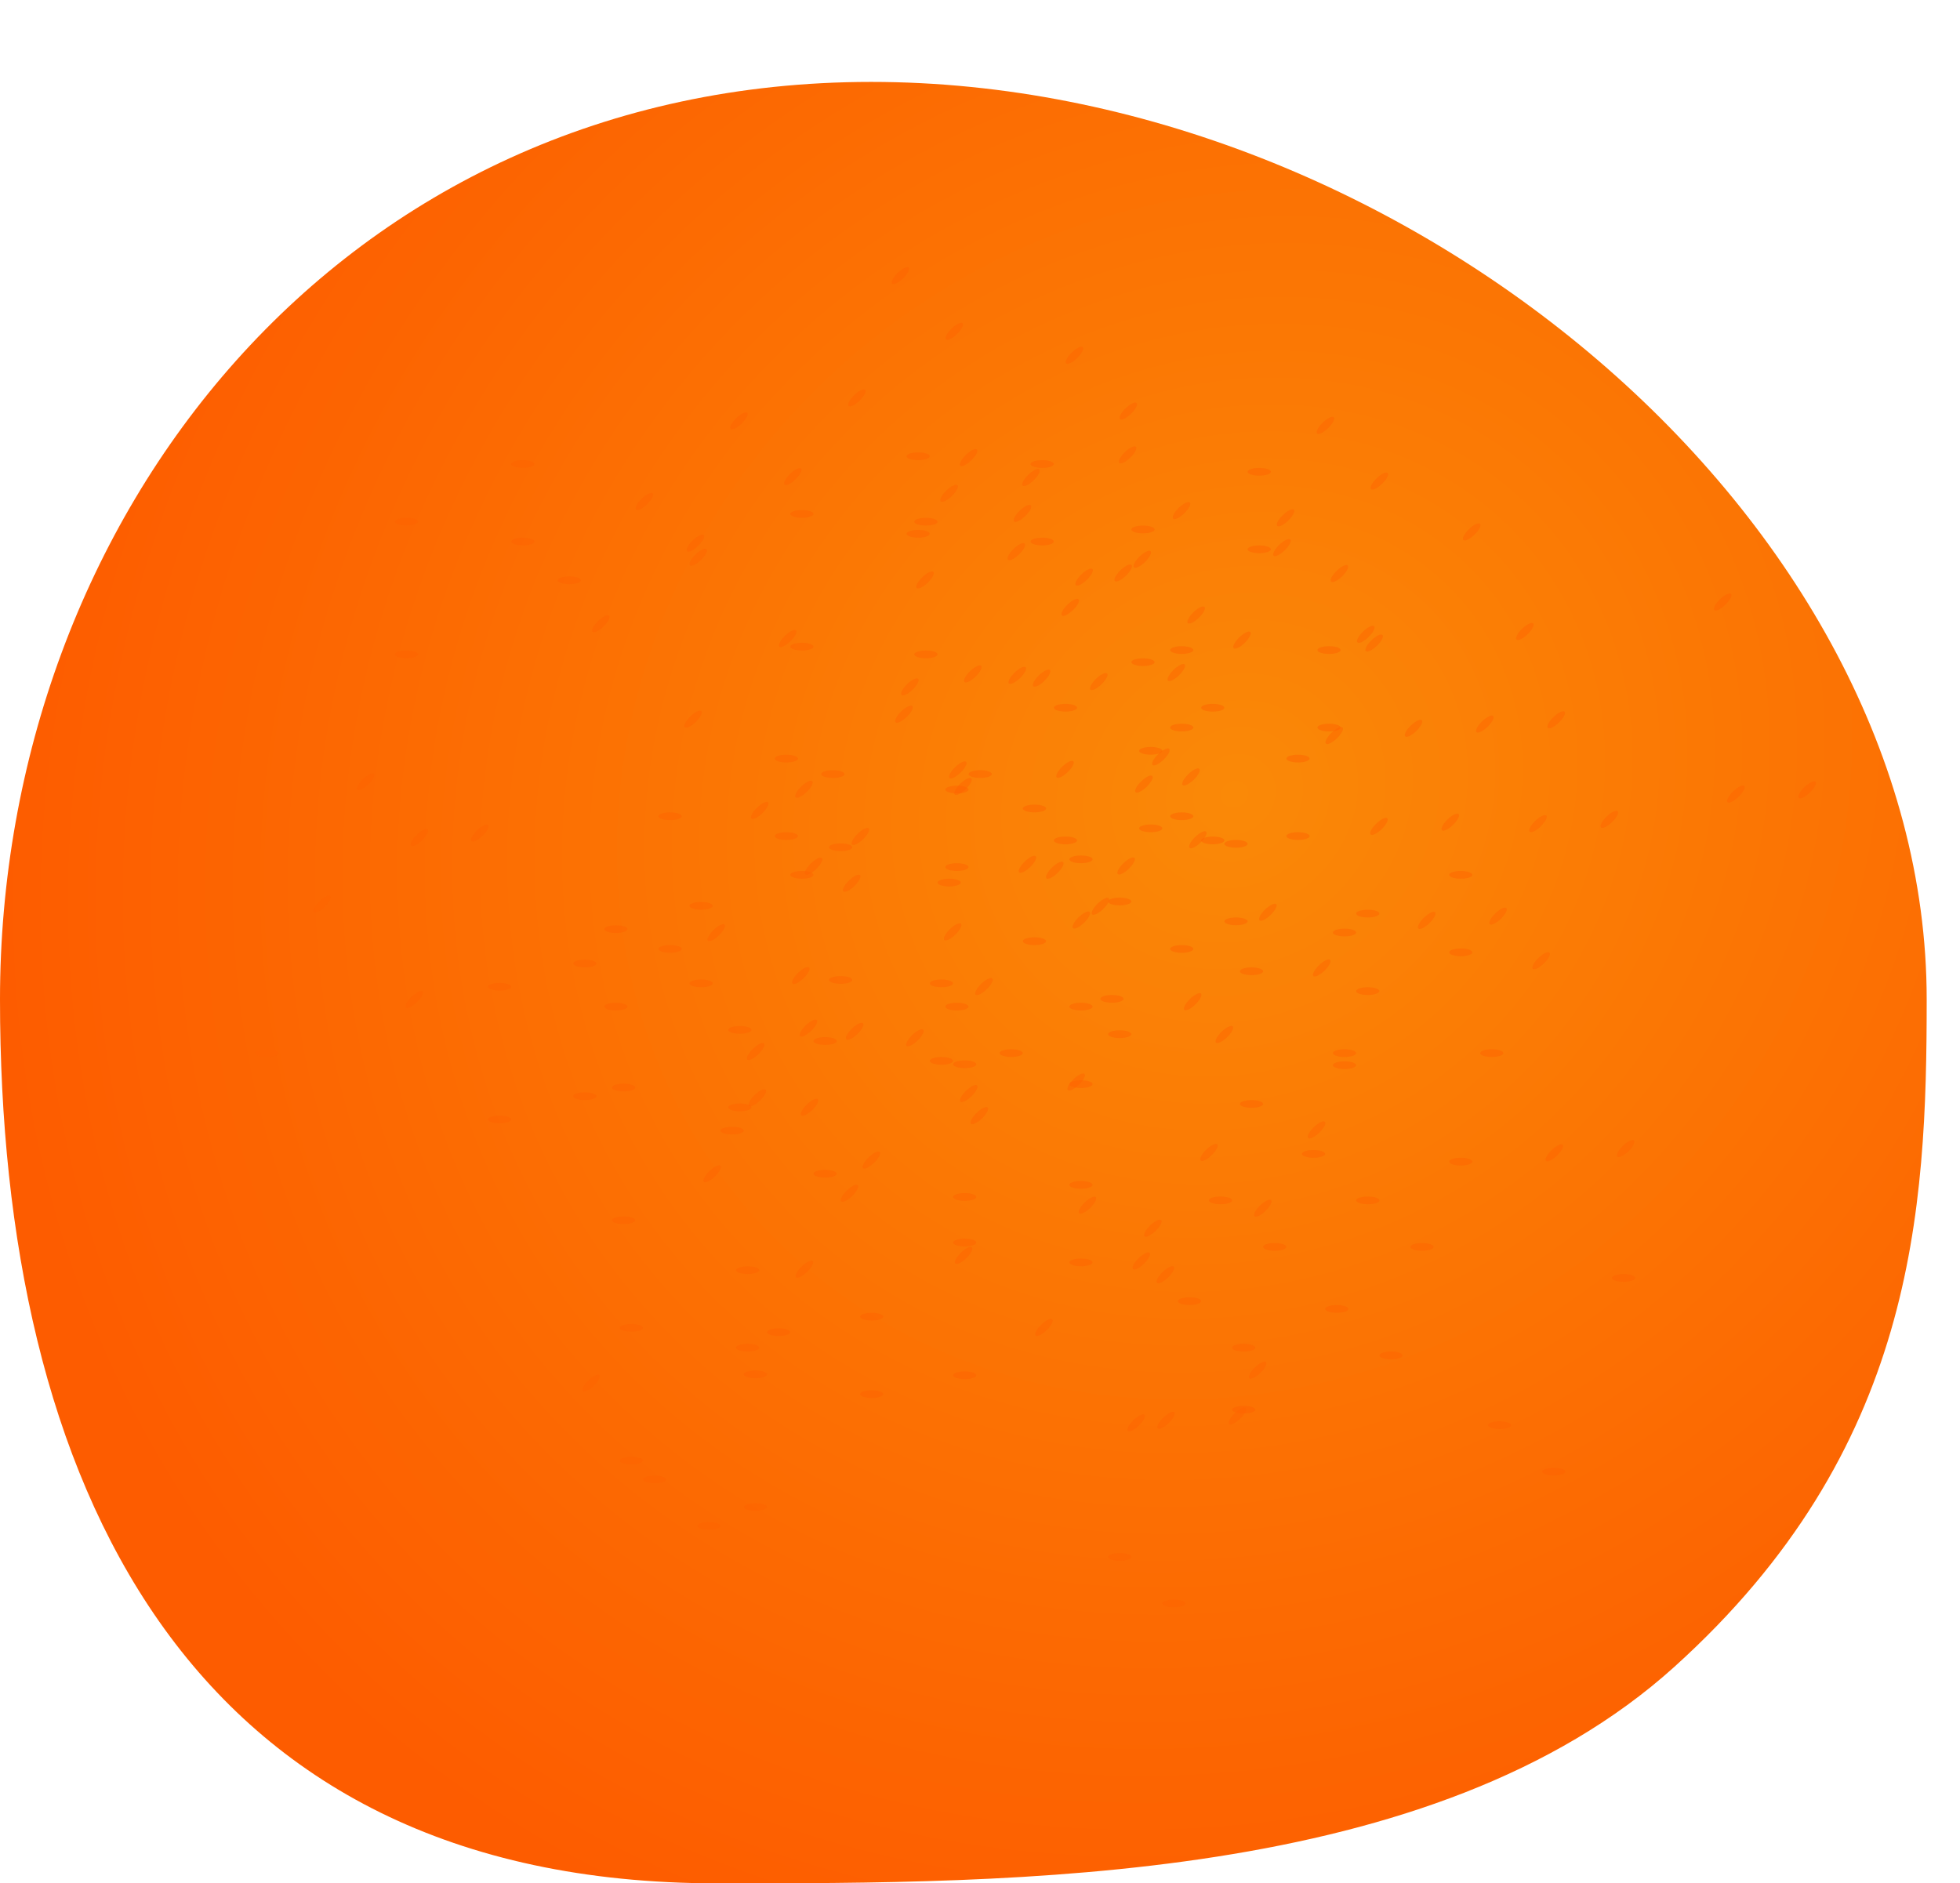 <svg id="Component_8_1" data-name="Component 8 – 1" xmlns="http://www.w3.org/2000/svg" xmlns:xlink="http://www.w3.org/1999/xlink" width="217.353" height="208.869" viewBox="0 0 217.353 208.869">
  <defs>
    <radialGradient id="radial-gradient" cx="0.64" cy="0.397" r="0.704" gradientTransform="matrix(-0.786, 0.542, 0.474, 0.786, 0.955, -0.262)" gradientUnits="objectBoundingBox">
      <stop offset="0" stop-color="#fa8907"/>
      <stop offset="1" stop-color="#fd5c00"/>
    </radialGradient>
  </defs>
  <path id="Path_377" data-name="Path 377" d="M96.609-6.428C37.609-6.428,0,42.1,0,95.334s20.537,98.023,79.537,98.023c32.981,0,79.414.106,106.122-23.993s28-50.552,28-74.031C213.659,42.1,155.609-6.428,96.609-6.428Z" transform="translate(0 15.512)" fill="url(#radial-gradient)"/>
  <g id="Group_18" data-name="Group 18" transform="translate(28.321 50.173)" opacity="0.6">
    <ellipse id="Ellipse_7" data-name="Ellipse 7" cx="1.289" cy="0.43" rx="1.289" ry="0.43" transform="translate(101.438 21.491)" fill="rgba(253,99,1,0.8)"/>
    <ellipse id="Ellipse_98" data-name="Ellipse 98" cx="1.289" cy="0.43" rx="1.289" ry="0.43" transform="translate(105.736 82.525)" fill="rgba(253,99,1,0.8)"/>
    <ellipse id="Ellipse_106" data-name="Ellipse 106" cx="1.289" cy="0.43" rx="1.289" ry="0.43" transform="translate(119.49 66.192)" fill="rgba(253,99,1,0.8)"/>
    <ellipse id="Ellipse_114" data-name="Ellipse 114" cx="1.289" cy="0.43" rx="1.289" ry="0.43" transform="translate(111.753 87.683)" fill="rgba(253,99,1,0.8)"/>
    <ellipse id="Ellipse_122" data-name="Ellipse 122" cx="1.289" cy="0.43" rx="1.289" ry="0.43" transform="translate(62.754 35.245)" fill="rgba(253,99,1,0.8)"/>
    <ellipse id="Ellipse_14" data-name="Ellipse 14" cx="1.289" cy="0.43" rx="1.289" ry="0.43" transform="translate(97.999 32.666)" fill="rgba(253,99,1,0.8)"/>
    <ellipse id="Ellipse_97" data-name="Ellipse 97" cx="1.289" cy="0.43" rx="1.289" ry="0.43" transform="translate(102.297 93.701)" fill="rgba(253,99,1,0.8)"/>
    <ellipse id="Ellipse_105" data-name="Ellipse 105" cx="1.289" cy="0.43" rx="1.289" ry="0.43" transform="translate(116.051 77.368)" fill="rgba(253,99,1,0.8)"/>
    <ellipse id="Ellipse_113" data-name="Ellipse 113" cx="1.289" cy="0.43" rx="1.289" ry="0.43" transform="translate(108.315 98.859)" fill="rgba(253,99,1,0.8)"/>
    <ellipse id="Ellipse_121" data-name="Ellipse 121" cx="1.289" cy="0.43" rx="1.289" ry="0.43" transform="translate(59.315 46.421)" fill="rgba(253,99,1,0.8)"/>
    <ellipse id="Ellipse_18" data-name="Ellipse 18" cx="1.289" cy="0.43" rx="1.289" ry="0.43" transform="translate(132.385 46.421)" fill="rgba(253,99,1,0.8)"/>
    <ellipse id="Ellipse_96" data-name="Ellipse 96" cx="1.289" cy="0.43" rx="1.289" ry="0.43" transform="translate(136.683 107.455)" fill="rgba(253,99,1,0.8)"/>
    <ellipse id="Ellipse_104" data-name="Ellipse 104" cx="1.289" cy="0.43" rx="1.289" ry="0.43" transform="translate(150.437 91.122)" fill="rgba(253,99,1,0.8)"/>
    <ellipse id="Ellipse_112" data-name="Ellipse 112" cx="1.289" cy="0.43" rx="1.289" ry="0.43" transform="translate(142.7 112.613)" fill="rgba(253,99,1,0.8)"/>
    <ellipse id="Ellipse_120" data-name="Ellipse 120" cx="1.289" cy="0.43" rx="1.289" ry="0.43" transform="translate(93.701 60.175)" fill="rgba(253,99,1,0.8)"/>
    <ellipse id="Ellipse_22" data-name="Ellipse 22" cx="1.289" cy="0.43" rx="1.289" ry="0.43" transform="translate(72.21)" fill="rgba(253,99,1,0.8)"/>
    <ellipse id="Ellipse_95" data-name="Ellipse 95" cx="1.289" cy="0.43" rx="1.289" ry="0.43" transform="translate(76.508 61.034)" fill="rgba(253,99,1,0.8)"/>
    <ellipse id="Ellipse_103" data-name="Ellipse 103" cx="1.289" cy="0.43" rx="1.289" ry="0.43" transform="translate(90.262 44.701)" fill="rgba(253,99,1,0.8)"/>
    <ellipse id="Ellipse_111" data-name="Ellipse 111" cx="1.289" cy="0.43" rx="1.289" ry="0.43" transform="translate(82.525 66.192)" fill="rgba(253,99,1,0.8)"/>
    <ellipse id="Ellipse_119" data-name="Ellipse 119" cx="1.289" cy="0.43" rx="1.289" ry="0.43" transform="translate(33.526 13.754)" fill="rgba(253,99,1,0.8)"/>
    <ellipse id="Ellipse_26" data-name="Ellipse 26" cx="1.289" cy="0.43" rx="1.289" ry="0.43" transform="translate(38.684 52.438)" fill="rgba(253,99,1,0.8)"/>
    <ellipse id="Ellipse_94" data-name="Ellipse 94" cx="1.289" cy="0.43" rx="1.289" ry="0.43" transform="translate(42.982 113.472)" fill="rgba(253,99,1,0.8)"/>
    <ellipse id="Ellipse_102" data-name="Ellipse 102" cx="1.289" cy="0.43" rx="1.289" ry="0.43" transform="translate(56.736 97.139)" fill="rgba(253,99,1,0.8)"/>
    <ellipse id="Ellipse_110" data-name="Ellipse 110" cx="1.289" cy="0.43" rx="1.289" ry="0.43" transform="translate(48.999 118.63)" fill="rgba(253,99,1,0.8)"/>
    <ellipse id="Ellipse_118" data-name="Ellipse 118" cx="1.289" cy="0.43" rx="1.289" ry="0.43" transform="translate(0 66.192)" fill="rgba(253,99,1,0.8)"/>
    <ellipse id="Ellipse_30" data-name="Ellipse 30" cx="1.289" cy="0.43" rx="1.289" ry="0.43" transform="translate(90.262 61.034)" fill="rgba(253,99,1,0.8)"/>
    <ellipse id="Ellipse_93" data-name="Ellipse 93" cx="1.289" cy="0.43" rx="1.289" ry="0.43" transform="translate(94.56 122.069)" fill="rgba(253,99,1,0.8)"/>
    <ellipse id="Ellipse_101" data-name="Ellipse 101" cx="1.289" cy="0.43" rx="1.289" ry="0.43" transform="translate(108.315 105.736)" fill="rgba(253,99,1,0.8)"/>
    <ellipse id="Ellipse_109" data-name="Ellipse 109" cx="1.289" cy="0.43" rx="1.289" ry="0.43" transform="translate(100.578 127.227)" fill="rgba(253,99,1,0.8)"/>
    <ellipse id="Ellipse_117" data-name="Ellipse 117" cx="1.289" cy="0.43" rx="1.289" ry="0.43" transform="translate(51.578 74.789)" fill="rgba(253,99,1,0.8)"/>
    <ellipse id="Ellipse_34" data-name="Ellipse 34" cx="1.289" cy="0.43" rx="1.289" ry="0.43" transform="translate(117.771 21.491)" fill="rgba(253,99,1,0.8)"/>
    <ellipse id="Ellipse_92" data-name="Ellipse 92" cx="1.289" cy="0.43" rx="1.289" ry="0.43" transform="translate(122.069 82.525)" fill="rgba(253,99,1,0.8)"/>
    <ellipse id="Ellipse_100" data-name="Ellipse 100" cx="1.289" cy="0.43" rx="1.289" ry="0.43" transform="translate(135.823 66.192)" fill="rgba(253,99,1,0.8)"/>
    <ellipse id="Ellipse_108" data-name="Ellipse 108" cx="1.289" cy="0.43" rx="1.289" ry="0.43" transform="translate(128.086 87.683)" fill="rgba(253,99,1,0.8)"/>
    <ellipse id="Ellipse_116" data-name="Ellipse 116" cx="1.289" cy="0.43" rx="1.289" ry="0.43" transform="translate(79.087 35.245)" fill="rgba(253,99,1,0.8)"/>
    <ellipse id="Ellipse_38" data-name="Ellipse 38" cx="1.289" cy="0.43" rx="1.289" ry="0.43" transform="translate(114.332 33.526)" fill="rgba(253,99,1,0.8)"/>
    <ellipse id="Ellipse_91" data-name="Ellipse 91" cx="1.289" cy="0.43" rx="1.289" ry="0.43" transform="translate(118.63 94.56)" fill="rgba(253,99,1,0.8)"/>
    <ellipse id="Ellipse_99" data-name="Ellipse 99" cx="1.289" cy="0.43" rx="1.289" ry="0.43" transform="translate(132.385 78.227)" fill="rgba(253,99,1,0.8)"/>
    <ellipse id="Ellipse_107" data-name="Ellipse 107" cx="1.289" cy="0.43" rx="1.289" ry="0.43" transform="translate(124.648 99.718)" fill="rgba(253,99,1,0.8)"/>
    <ellipse id="Ellipse_115" data-name="Ellipse 115" cx="1.289" cy="0.43" rx="1.289" ry="0.43" transform="translate(75.648 47.28)" fill="rgba(253,99,1,0.8)"/>
    <ellipse id="Ellipse_42" data-name="Ellipse 42" cx="1.289" cy="0.43" rx="1.289" ry="0.43" transform="translate(107.455 42.982)" fill="rgba(253,99,1,0.8)"/>
    <ellipse id="Ellipse_46" data-name="Ellipse 46" cx="1.289" cy="0.43" rx="1.289" ry="0.43" transform="translate(122.069 50.719)" fill="rgba(253,99,1,0.8)"/>
    <ellipse id="Ellipse_50" data-name="Ellipse 50" cx="1.289" cy="0.43" rx="1.289" ry="0.43" transform="translate(52.438 63.613)" fill="rgba(253,99,1,0.8)"/>
    <ellipse id="Ellipse_54" data-name="Ellipse 54" cx="1.289" cy="0.43" rx="1.289" ry="0.43" transform="translate(57.596 33.526)" fill="rgba(253,99,1,0.8)"/>
    <ellipse id="Ellipse_58" data-name="Ellipse 58" cx="1.289" cy="0.43" rx="1.289" ry="0.43" transform="translate(76.508 36.964)" fill="rgba(253,99,1,0.8)"/>
    <ellipse id="Ellipse_62" data-name="Ellipse 62" cx="1.289" cy="0.43" rx="1.289" ry="0.43" transform="translate(48.14 49.859)" fill="rgba(253,99,1,0.8)"/>
    <ellipse id="Ellipse_66" data-name="Ellipse 66" cx="1.289" cy="0.43" rx="1.289" ry="0.43" transform="translate(74.789 58.456)" fill="rgba(253,99,1,0.8)"/>
    <ellipse id="Ellipse_70" data-name="Ellipse 70" cx="1.289" cy="0.43" rx="1.289" ry="0.43" transform="translate(85.964 0.86)" fill="rgba(253,99,1,0.8)"/>
    <ellipse id="Ellipse_74" data-name="Ellipse 74" cx="1.289" cy="0.43" rx="1.289" ry="0.43" transform="translate(110.034 1.719)" fill="rgba(253,99,1,0.8)"/>
    <ellipse id="Ellipse_78" data-name="Ellipse 78" cx="1.289" cy="0.43" rx="1.289" ry="0.43" transform="translate(28.368 0.86)" fill="rgba(253,99,1,0.8)"/>
    <ellipse id="Ellipse_82" data-name="Ellipse 82" cx="1.289" cy="0.43" rx="1.289" ry="0.43" transform="translate(53.298 90.262)" fill="rgba(253,99,1,0.8)"/>
    <ellipse id="Ellipse_86" data-name="Ellipse 86" cx="1.289" cy="0.43" rx="1.289" ry="0.43" transform="translate(90.262 80.806)" fill="rgba(253,99,1,0.8)"/>
    <ellipse id="Ellipse_90" data-name="Ellipse 90" cx="1.289" cy="0.43" rx="1.289" ry="0.43" transform="translate(67.052 95.42)" fill="rgba(253,99,1,0.8)"/>
    <ellipse id="Ellipse_10" data-name="Ellipse 10" cx="1.289" cy="0.43" rx="1.289" ry="0.43" transform="translate(88.543 27.887)" fill="rgba(253,99,1,0.8)"/>
    <ellipse id="Ellipse_13" data-name="Ellipse 13" cx="1.289" cy="0.43" rx="1.289" ry="0.43" transform="translate(85.104 39.062)" fill="rgba(253,99,1,0.8)"/>
    <ellipse id="Ellipse_17" data-name="Ellipse 17" cx="1.289" cy="0.43" rx="1.289" ry="0.43" transform="translate(119.49 52.817)" fill="rgba(253,99,1,0.8)"/>
    <ellipse id="Ellipse_21" data-name="Ellipse 21" cx="1.289" cy="0.43" rx="1.289" ry="0.43" transform="translate(59.315 6.396)" fill="rgba(253,99,1,0.8)"/>
    <ellipse id="Ellipse_25" data-name="Ellipse 25" cx="1.289" cy="0.43" rx="1.289" ry="0.43" transform="translate(25.789 58.834)" fill="rgba(253,99,1,0.8)"/>
    <ellipse id="Ellipse_29" data-name="Ellipse 29" cx="1.289" cy="0.43" rx="1.289" ry="0.43" transform="translate(77.368 67.43)" fill="rgba(253,99,1,0.8)"/>
    <ellipse id="Ellipse_33" data-name="Ellipse 33" cx="1.289" cy="0.43" rx="1.289" ry="0.43" transform="translate(104.876 27.887)" fill="rgba(253,99,1,0.8)"/>
    <ellipse id="Ellipse_37" data-name="Ellipse 37" cx="1.289" cy="0.43" rx="1.289" ry="0.43" transform="translate(101.438 39.922)" fill="rgba(253,99,1,0.8)"/>
    <ellipse id="Ellipse_41" data-name="Ellipse 41" cx="1.289" cy="0.43" rx="1.289" ry="0.43" transform="translate(94.56 49.378)" fill="rgba(253,99,1,0.8)"/>
    <ellipse id="Ellipse_45" data-name="Ellipse 45" cx="1.289" cy="0.43" rx="1.289" ry="0.43" transform="translate(109.174 57.115)" fill="rgba(253,99,1,0.8)"/>
    <ellipse id="Ellipse_49" data-name="Ellipse 49" cx="1.289" cy="0.43" rx="1.289" ry="0.43" transform="translate(39.543 70.009)" fill="rgba(253,99,1,0.8)"/>
    <ellipse id="Ellipse_53" data-name="Ellipse 53" cx="1.289" cy="0.43" rx="1.289" ry="0.43" transform="translate(44.701 39.922)" fill="rgba(253,99,1,0.8)"/>
    <ellipse id="Ellipse_57" data-name="Ellipse 57" cx="1.289" cy="0.43" rx="1.289" ry="0.43" transform="translate(63.613 43.361)" fill="rgba(253,99,1,0.8)"/>
    <ellipse id="Ellipse_61" data-name="Ellipse 61" cx="1.289" cy="0.43" rx="1.289" ry="0.43" transform="translate(35.245 56.255)" fill="rgba(253,99,1,0.8)"/>
    <ellipse id="Ellipse_65" data-name="Ellipse 65" cx="1.289" cy="0.43" rx="1.289" ry="0.43" transform="translate(61.894 64.852)" fill="rgba(253,99,1,0.8)"/>
    <ellipse id="Ellipse_69" data-name="Ellipse 69" cx="1.289" cy="0.43" rx="1.289" ry="0.43" transform="translate(73.069 7.256)" fill="rgba(253,99,1,0.8)"/>
    <ellipse id="Ellipse_73" data-name="Ellipse 73" cx="1.289" cy="0.43" rx="1.289" ry="0.43" transform="translate(97.139 8.115)" fill="rgba(253,99,1,0.8)"/>
    <ellipse id="Ellipse_77" data-name="Ellipse 77" cx="1.289" cy="0.43" rx="1.289" ry="0.43" transform="translate(15.474 7.256)" fill="rgba(253,99,1,0.8)"/>
    <ellipse id="Ellipse_81" data-name="Ellipse 81" cx="1.289" cy="0.43" rx="1.289" ry="0.43" transform="translate(40.403 96.658)" fill="rgba(253,99,1,0.8)"/>
    <ellipse id="Ellipse_85" data-name="Ellipse 85" cx="1.289" cy="0.43" rx="1.289" ry="0.43" transform="translate(77.368 87.202)" fill="rgba(253,99,1,0.8)"/>
    <ellipse id="Ellipse_89" data-name="Ellipse 89" cx="1.289" cy="0.43" rx="1.289" ry="0.43" transform="translate(54.157 101.816)" fill="rgba(253,99,1,0.8)"/>
    <ellipse id="Ellipse_8" data-name="Ellipse 8" cx="1.289" cy="0.43" rx="1.289" ry="0.43" transform="translate(101.438 30.087)" fill="rgba(253,99,1,0.8)"/>
    <ellipse id="Ellipse_12" data-name="Ellipse 12" cx="1.289" cy="0.43" rx="1.289" ry="0.43" transform="translate(97.999 41.263)" fill="rgba(253,99,1,0.8)"/>
    <ellipse id="Ellipse_16" data-name="Ellipse 16" cx="1.289" cy="0.43" rx="1.289" ry="0.43" transform="translate(132.385 55.017)" fill="rgba(253,99,1,0.8)"/>
    <ellipse id="Ellipse_20" data-name="Ellipse 20" cx="1.289" cy="0.43" rx="1.289" ry="0.43" transform="translate(72.21 8.596)" fill="rgba(253,99,1,0.8)"/>
    <ellipse id="Ellipse_24" data-name="Ellipse 24" cx="1.289" cy="0.43" rx="1.289" ry="0.43" transform="translate(38.684 61.034)" fill="rgba(253,99,1,0.8)"/>
    <ellipse id="Ellipse_28" data-name="Ellipse 28" cx="1.289" cy="0.43" rx="1.289" ry="0.43" transform="translate(90.262 69.631)" fill="rgba(253,99,1,0.8)"/>
    <ellipse id="Ellipse_32" data-name="Ellipse 32" cx="1.289" cy="0.43" rx="1.289" ry="0.43" transform="translate(117.771 30.087)" fill="rgba(253,99,1,0.8)"/>
    <ellipse id="Ellipse_36" data-name="Ellipse 36" cx="1.289" cy="0.43" rx="1.289" ry="0.43" transform="translate(114.332 42.122)" fill="rgba(253,99,1,0.8)"/>
    <ellipse id="Ellipse_40" data-name="Ellipse 40" cx="1.289" cy="0.43" rx="1.289" ry="0.43" transform="translate(107.455 51.578)" fill="rgba(253,99,1,0.8)"/>
    <ellipse id="Ellipse_44" data-name="Ellipse 44" cx="1.289" cy="0.43" rx="1.289" ry="0.43" transform="translate(122.069 59.315)" fill="rgba(253,99,1,0.8)"/>
    <ellipse id="Ellipse_48" data-name="Ellipse 48" cx="1.289" cy="0.43" rx="1.289" ry="0.43" transform="translate(52.438 72.21)" fill="rgba(253,99,1,0.8)"/>
    <ellipse id="Ellipse_52" data-name="Ellipse 52" cx="1.289" cy="0.43" rx="1.289" ry="0.43" transform="translate(57.596 42.122)" fill="rgba(253,99,1,0.8)"/>
    <ellipse id="Ellipse_56" data-name="Ellipse 56" cx="1.289" cy="0.43" rx="1.289" ry="0.43" transform="translate(76.508 45.561)" fill="rgba(253,99,1,0.8)"/>
    <ellipse id="Ellipse_60" data-name="Ellipse 60" cx="1.289" cy="0.43" rx="1.289" ry="0.43" transform="translate(48.14 58.456)" fill="rgba(253,99,1,0.8)"/>
    <ellipse id="Ellipse_64" data-name="Ellipse 64" cx="1.289" cy="0.43" rx="1.289" ry="0.43" transform="translate(74.789 67.052)" fill="rgba(253,99,1,0.8)"/>
    <ellipse id="Ellipse_68" data-name="Ellipse 68" cx="1.289" cy="0.43" rx="1.289" ry="0.43" transform="translate(85.964 9.456)" fill="rgba(253,99,1,0.8)"/>
    <ellipse id="Ellipse_72" data-name="Ellipse 72" cx="1.289" cy="0.43" rx="1.289" ry="0.43" transform="translate(110.034 10.316)" fill="rgba(253,99,1,0.8)"/>
    <ellipse id="Ellipse_76" data-name="Ellipse 76" cx="1.289" cy="0.43" rx="1.289" ry="0.43" transform="translate(28.368 9.456)" fill="rgba(253,99,1,0.8)"/>
    <ellipse id="Ellipse_80" data-name="Ellipse 80" cx="1.289" cy="0.43" rx="1.289" ry="0.43" transform="translate(53.298 98.859)" fill="rgba(253,99,1,0.8)"/>
    <ellipse id="Ellipse_84" data-name="Ellipse 84" cx="1.289" cy="0.43" rx="1.289" ry="0.43" transform="translate(90.262 89.403)" fill="rgba(253,99,1,0.8)"/>
    <ellipse id="Ellipse_88" data-name="Ellipse 88" cx="1.289" cy="0.43" rx="1.289" ry="0.43" transform="translate(67.052 104.016)" fill="rgba(253,99,1,0.8)"/>
    <ellipse id="Ellipse_9" data-name="Ellipse 9" cx="1.289" cy="0.43" rx="1.289" ry="0.43" transform="translate(88.543 42.603)" fill="rgba(253,99,1,0.8)"/>
    <ellipse id="Ellipse_11" data-name="Ellipse 11" cx="1.289" cy="0.43" rx="1.289" ry="0.43" transform="translate(85.104 53.779)" fill="rgba(253,99,1,0.8)"/>
    <ellipse id="Ellipse_15" data-name="Ellipse 15" cx="1.289" cy="0.43" rx="1.289" ry="0.43" transform="translate(119.49 67.533)" fill="rgba(253,99,1,0.8)"/>
    <ellipse id="Ellipse_19" data-name="Ellipse 19" cx="1.289" cy="0.43" rx="1.289" ry="0.43" transform="translate(59.315 21.112)" fill="rgba(253,99,1,0.8)"/>
    <ellipse id="Ellipse_23" data-name="Ellipse 23" cx="1.289" cy="0.43" rx="1.289" ry="0.43" transform="translate(25.789 73.55)" fill="rgba(253,99,1,0.8)"/>
    <ellipse id="Ellipse_27" data-name="Ellipse 27" cx="1.289" cy="0.43" rx="1.289" ry="0.43" transform="translate(77.368 82.147)" fill="rgba(253,99,1,0.8)"/>
    <ellipse id="Ellipse_31" data-name="Ellipse 31" cx="1.289" cy="0.43" rx="1.289" ry="0.43" transform="translate(104.876 42.603)" fill="rgba(253,99,1,0.8)"/>
    <ellipse id="Ellipse_35" data-name="Ellipse 35" cx="1.289" cy="0.43" rx="1.289" ry="0.43" transform="translate(101.438 54.638)" fill="rgba(253,99,1,0.8)"/>
    <ellipse id="Ellipse_39" data-name="Ellipse 39" cx="1.289" cy="0.43" rx="1.289" ry="0.43" transform="translate(94.56 64.094)" fill="rgba(253,99,1,0.8)"/>
    <ellipse id="Ellipse_43" data-name="Ellipse 43" cx="1.289" cy="0.43" rx="1.289" ry="0.43" transform="translate(109.174 71.831)" fill="rgba(253,99,1,0.8)"/>
    <ellipse id="Ellipse_47" data-name="Ellipse 47" cx="1.289" cy="0.43" rx="1.289" ry="0.43" transform="translate(39.543 84.726)" fill="rgba(253,99,1,0.8)"/>
    <ellipse id="Ellipse_51" data-name="Ellipse 51" cx="1.289" cy="0.43" rx="1.289" ry="0.43" transform="translate(44.701 54.638)" fill="rgba(253,99,1,0.8)"/>
    <ellipse id="Ellipse_55" data-name="Ellipse 55" cx="1.289" cy="0.43" rx="1.289" ry="0.43" transform="translate(63.613 58.077)" fill="rgba(253,99,1,0.8)"/>
    <ellipse id="Ellipse_59" data-name="Ellipse 59" cx="1.289" cy="0.43" rx="1.289" ry="0.43" transform="translate(35.245 70.971)" fill="rgba(253,99,1,0.8)"/>
    <ellipse id="Ellipse_63" data-name="Ellipse 63" cx="1.289" cy="0.43" rx="1.289" ry="0.43" transform="translate(61.894 79.568)" fill="rgba(253,99,1,0.8)"/>
    <ellipse id="Ellipse_67" data-name="Ellipse 67" cx="1.289" cy="0.43" rx="1.289" ry="0.43" transform="translate(73.069 21.972)" fill="rgba(253,99,1,0.8)"/>
    <ellipse id="Ellipse_71" data-name="Ellipse 71" cx="1.289" cy="0.43" rx="1.289" ry="0.43" transform="translate(97.139 22.832)" fill="rgba(253,99,1,0.8)"/>
    <ellipse id="Ellipse_75" data-name="Ellipse 75" cx="1.289" cy="0.43" rx="1.289" ry="0.43" transform="translate(15.474 21.972)" fill="rgba(253,99,1,0.8)"/>
    <ellipse id="Ellipse_79" data-name="Ellipse 79" cx="1.289" cy="0.43" rx="1.289" ry="0.43" transform="translate(40.403 111.375)" fill="rgba(253,99,1,0.8)"/>
    <ellipse id="Ellipse_83" data-name="Ellipse 83" cx="1.289" cy="0.43" rx="1.289" ry="0.43" transform="translate(77.368 101.919)" fill="rgba(253,99,1,0.8)"/>
    <ellipse id="Ellipse_87" data-name="Ellipse 87" cx="1.289" cy="0.43" rx="1.289" ry="0.43" transform="translate(54.157 116.532)" fill="rgba(253,99,1,0.8)"/>
  </g>
  <g id="Group_19" data-name="Group 19" transform="matrix(-0.719, 0.695, -0.695, -0.719, 217.353, 92.138)" opacity="0.56">
    <ellipse id="Ellipse_7-2" data-name="Ellipse 7" cx="1.289" cy="0.43" rx="1.289" ry="0.43" transform="translate(48.999 105.736)" fill="rgba(253,99,1,0.8)"/>
    <ellipse id="Ellipse_98-2" data-name="Ellipse 98" cx="1.289" cy="0.43" rx="1.289" ry="0.43" transform="translate(44.701 44.701)" fill="rgba(253,99,1,0.8)"/>
    <ellipse id="Ellipse_106-2" data-name="Ellipse 106" cx="1.289" cy="0.43" rx="1.289" ry="0.43" transform="translate(30.947 61.034)" fill="rgba(253,99,1,0.8)"/>
    <ellipse id="Ellipse_114-2" data-name="Ellipse 114" cx="1.289" cy="0.43" rx="1.289" ry="0.43" transform="translate(38.684 39.543)" fill="rgba(253,99,1,0.8)"/>
    <ellipse id="Ellipse_122-2" data-name="Ellipse 122" cx="1.289" cy="0.43" rx="1.289" ry="0.43" transform="translate(87.683 91.982)" fill="rgba(253,99,1,0.8)"/>
    <ellipse id="Ellipse_14-2" data-name="Ellipse 14" cx="1.289" cy="0.43" rx="1.289" ry="0.43" transform="translate(52.438 94.56)" fill="rgba(253,99,1,0.8)"/>
    <ellipse id="Ellipse_97-2" data-name="Ellipse 97" cx="1.289" cy="0.43" rx="1.289" ry="0.43" transform="translate(48.14 33.526)" fill="rgba(253,99,1,0.8)"/>
    <ellipse id="Ellipse_105-2" data-name="Ellipse 105" cx="1.289" cy="0.43" rx="1.289" ry="0.43" transform="translate(34.386 49.859)" fill="rgba(253,99,1,0.8)"/>
    <ellipse id="Ellipse_113-2" data-name="Ellipse 113" cx="1.289" cy="0.43" rx="1.289" ry="0.43" transform="translate(42.122 28.368)" fill="rgba(253,99,1,0.8)"/>
    <ellipse id="Ellipse_121-2" data-name="Ellipse 121" cx="1.289" cy="0.43" rx="1.289" ry="0.43" transform="translate(91.122 80.806)" fill="rgba(253,99,1,0.8)"/>
    <ellipse id="Ellipse_18-2" data-name="Ellipse 18" cx="1.289" cy="0.43" rx="1.289" ry="0.43" transform="translate(18.052 80.806)" fill="rgba(253,99,1,0.8)"/>
    <ellipse id="Ellipse_96-2" data-name="Ellipse 96" cx="1.289" cy="0.43" rx="1.289" ry="0.43" transform="translate(13.754 19.772)" fill="rgba(253,99,1,0.8)"/>
    <ellipse id="Ellipse_104-2" data-name="Ellipse 104" cx="1.289" cy="0.43" rx="1.289" ry="0.43" transform="translate(0 36.105)" fill="rgba(253,99,1,0.8)"/>
    <ellipse id="Ellipse_112-2" data-name="Ellipse 112" cx="1.289" cy="0.43" rx="1.289" ry="0.43" transform="translate(7.737 14.614)" fill="rgba(253,99,1,0.8)"/>
    <ellipse id="Ellipse_120-2" data-name="Ellipse 120" cx="1.289" cy="0.43" rx="1.289" ry="0.43" transform="translate(56.736 67.052)" fill="rgba(253,99,1,0.8)"/>
    <ellipse id="Ellipse_22-2" data-name="Ellipse 22" cx="1.289" cy="0.43" rx="1.289" ry="0.43" transform="translate(78.227 127.227)" fill="rgba(253,99,1,0.8)"/>
    <ellipse id="Ellipse_95-2" data-name="Ellipse 95" cx="1.289" cy="0.43" rx="1.289" ry="0.43" transform="translate(73.929 66.192)" fill="rgba(253,99,1,0.8)"/>
    <ellipse id="Ellipse_103-2" data-name="Ellipse 103" cx="1.289" cy="0.43" rx="1.289" ry="0.43" transform="translate(60.175 82.526)" fill="rgba(253,99,1,0.8)"/>
    <ellipse id="Ellipse_111-2" data-name="Ellipse 111" cx="1.289" cy="0.43" rx="1.289" ry="0.43" transform="translate(67.912 61.034)" fill="rgba(253,99,1,0.8)"/>
    <ellipse id="Ellipse_119-2" data-name="Ellipse 119" cx="1.289" cy="0.43" rx="1.289" ry="0.43" transform="translate(116.911 113.473)" fill="rgba(253,99,1,0.8)"/>
    <ellipse id="Ellipse_26-2" data-name="Ellipse 26" cx="1.289" cy="0.43" rx="1.289" ry="0.43" transform="translate(111.753 74.789)" fill="rgba(253,99,1,0.8)"/>
    <ellipse id="Ellipse_94-2" data-name="Ellipse 94" cx="1.289" cy="0.43" rx="1.289" ry="0.43" transform="translate(107.455 13.754)" fill="rgba(253,99,1,0.8)"/>
    <ellipse id="Ellipse_102-2" data-name="Ellipse 102" cx="1.289" cy="0.43" rx="1.289" ry="0.43" transform="translate(93.701 30.087)" fill="rgba(253,99,1,0.8)"/>
    <ellipse id="Ellipse_110-2" data-name="Ellipse 110" cx="1.289" cy="0.43" rx="1.289" ry="0.43" transform="translate(101.437 8.596)" fill="rgba(253,99,1,0.8)"/>
    <ellipse id="Ellipse_118-2" data-name="Ellipse 118" cx="1.289" cy="0.43" rx="1.289" ry="0.43" transform="translate(150.437 61.034)" fill="rgba(253,99,1,0.8)"/>
    <ellipse id="Ellipse_30-2" data-name="Ellipse 30" cx="1.289" cy="0.43" rx="1.289" ry="0.43" transform="translate(60.175 66.192)" fill="rgba(253,99,1,0.8)"/>
    <ellipse id="Ellipse_93-2" data-name="Ellipse 93" cx="1.289" cy="0.43" rx="1.289" ry="0.43" transform="translate(55.877 5.158)" fill="rgba(253,99,1,0.8)"/>
    <ellipse id="Ellipse_101-2" data-name="Ellipse 101" cx="1.289" cy="0.43" rx="1.289" ry="0.43" transform="translate(42.122 21.491)" fill="rgba(253,99,1,0.8)"/>
    <ellipse id="Ellipse_109-2" data-name="Ellipse 109" cx="1.289" cy="0.43" rx="1.289" ry="0.43" transform="translate(49.859 0)" fill="rgba(253,99,1,0.8)"/>
    <ellipse id="Ellipse_117-2" data-name="Ellipse 117" cx="1.289" cy="0.43" rx="1.289" ry="0.43" transform="translate(98.859 52.438)" fill="rgba(253,99,1,0.8)"/>
    <ellipse id="Ellipse_34-2" data-name="Ellipse 34" cx="1.289" cy="0.43" rx="1.289" ry="0.43" transform="translate(32.666 105.736)" fill="rgba(253,99,1,0.8)"/>
    <ellipse id="Ellipse_92-2" data-name="Ellipse 92" cx="1.289" cy="0.43" rx="1.289" ry="0.43" transform="translate(28.368 44.701)" fill="rgba(253,99,1,0.8)"/>
    <ellipse id="Ellipse_100-2" data-name="Ellipse 100" cx="1.289" cy="0.43" rx="1.289" ry="0.43" transform="translate(14.614 61.034)" fill="rgba(253,99,1,0.8)"/>
    <ellipse id="Ellipse_108-2" data-name="Ellipse 108" cx="1.289" cy="0.43" rx="1.289" ry="0.43" transform="translate(22.351 39.543)" fill="rgba(253,99,1,0.8)"/>
    <ellipse id="Ellipse_116-2" data-name="Ellipse 116" cx="1.289" cy="0.43" rx="1.289" ry="0.43" transform="translate(71.35 91.982)" fill="rgba(253,99,1,0.8)"/>
    <ellipse id="Ellipse_38-2" data-name="Ellipse 38" cx="1.289" cy="0.43" rx="1.289" ry="0.43" transform="translate(36.105 93.701)" fill="rgba(253,99,1,0.8)"/>
    <ellipse id="Ellipse_91-2" data-name="Ellipse 91" cx="1.289" cy="0.43" rx="1.289" ry="0.43" transform="translate(31.807 32.666)" fill="rgba(253,99,1,0.8)"/>
    <ellipse id="Ellipse_99-2" data-name="Ellipse 99" cx="1.289" cy="0.43" rx="1.289" ry="0.43" transform="translate(18.052 48.999)" fill="rgba(253,99,1,0.8)"/>
    <ellipse id="Ellipse_107-2" data-name="Ellipse 107" cx="1.289" cy="0.43" rx="1.289" ry="0.43" transform="translate(25.789 27.509)" fill="rgba(253,99,1,0.8)"/>
    <ellipse id="Ellipse_115-2" data-name="Ellipse 115" cx="1.289" cy="0.43" rx="1.289" ry="0.43" transform="translate(74.789 79.947)" fill="rgba(253,99,1,0.8)"/>
    <ellipse id="Ellipse_42-2" data-name="Ellipse 42" cx="1.289" cy="0.43" rx="1.289" ry="0.43" transform="translate(42.982 84.245)" fill="rgba(253,99,1,0.8)"/>
    <ellipse id="Ellipse_46-2" data-name="Ellipse 46" cx="1.289" cy="0.43" rx="1.289" ry="0.43" transform="translate(28.368 76.508)" fill="rgba(253,99,1,0.8)"/>
    <ellipse id="Ellipse_50-2" data-name="Ellipse 50" cx="1.289" cy="0.43" rx="1.289" ry="0.43" transform="translate(97.999 63.613)" fill="rgba(253,99,1,0.8)"/>
    <ellipse id="Ellipse_54-2" data-name="Ellipse 54" cx="1.289" cy="0.43" rx="1.289" ry="0.43" transform="translate(92.841 93.701)" fill="rgba(253,99,1,0.8)"/>
    <ellipse id="Ellipse_58-2" data-name="Ellipse 58" cx="1.289" cy="0.43" rx="1.289" ry="0.43" transform="translate(73.929 90.262)" fill="rgba(253,99,1,0.8)"/>
    <ellipse id="Ellipse_62-2" data-name="Ellipse 62" cx="1.289" cy="0.43" rx="1.289" ry="0.43" transform="translate(102.297 77.368)" fill="rgba(253,99,1,0.8)"/>
    <ellipse id="Ellipse_66-2" data-name="Ellipse 66" cx="1.289" cy="0.43" rx="1.289" ry="0.43" transform="translate(75.648 68.771)" fill="rgba(253,99,1,0.8)"/>
    <ellipse id="Ellipse_70-2" data-name="Ellipse 70" cx="1.289" cy="0.43" rx="1.289" ry="0.43" transform="translate(64.473 126.367)" fill="rgba(253,99,1,0.8)"/>
    <ellipse id="Ellipse_74-2" data-name="Ellipse 74" cx="1.289" cy="0.43" rx="1.289" ry="0.43" transform="translate(40.403 125.507)" fill="rgba(253,99,1,0.8)"/>
    <ellipse id="Ellipse_78-2" data-name="Ellipse 78" cx="1.289" cy="0.43" rx="1.289" ry="0.43" transform="translate(122.069 126.367)" fill="rgba(253,99,1,0.8)"/>
    <ellipse id="Ellipse_82-2" data-name="Ellipse 82" cx="1.289" cy="0.43" rx="1.289" ry="0.43" transform="translate(97.139 36.965)" fill="rgba(253,99,1,0.8)"/>
    <ellipse id="Ellipse_86-2" data-name="Ellipse 86" cx="1.289" cy="0.43" rx="1.289" ry="0.43" transform="translate(60.175 46.421)" fill="rgba(253,99,1,0.8)"/>
    <ellipse id="Ellipse_90-2" data-name="Ellipse 90" cx="1.289" cy="0.43" rx="1.289" ry="0.43" transform="translate(83.385 31.807)" fill="rgba(253,99,1,0.8)"/>
    <ellipse id="Ellipse_10-2" data-name="Ellipse 10" cx="1.289" cy="0.43" rx="1.289" ry="0.43" transform="translate(61.894 99.34)" fill="rgba(253,99,1,0.8)"/>
    <ellipse id="Ellipse_13-2" data-name="Ellipse 13" cx="1.289" cy="0.43" rx="1.289" ry="0.43" transform="translate(65.333 88.164)" fill="rgba(253,99,1,0.8)"/>
    <ellipse id="Ellipse_17-2" data-name="Ellipse 17" cx="1.289" cy="0.43" rx="1.289" ry="0.43" transform="translate(30.947 74.41)" fill="rgba(253,99,1,0.8)"/>
    <ellipse id="Ellipse_21-2" data-name="Ellipse 21" cx="1.289" cy="0.43" rx="1.289" ry="0.43" transform="translate(91.122 120.831)" fill="rgba(253,99,1,0.8)"/>
    <ellipse id="Ellipse_25-2" data-name="Ellipse 25" cx="1.289" cy="0.43" rx="1.289" ry="0.43" transform="translate(124.648 68.393)" fill="rgba(253,99,1,0.8)"/>
    <ellipse id="Ellipse_29-2" data-name="Ellipse 29" cx="1.289" cy="0.43" rx="1.289" ry="0.43" transform="translate(73.069 59.796)" fill="rgba(253,99,1,0.8)"/>
    <ellipse id="Ellipse_33-2" data-name="Ellipse 33" cx="1.289" cy="0.43" rx="1.289" ry="0.43" transform="translate(45.561 99.34)" fill="rgba(253,99,1,0.8)"/>
    <ellipse id="Ellipse_37-2" data-name="Ellipse 37" cx="1.289" cy="0.43" rx="1.289" ry="0.43" transform="translate(48.999 87.305)" fill="rgba(253,99,1,0.8)"/>
    <ellipse id="Ellipse_41-2" data-name="Ellipse 41" cx="1.289" cy="0.43" rx="1.289" ry="0.43" transform="translate(55.877 77.849)" fill="rgba(253,99,1,0.8)"/>
    <ellipse id="Ellipse_45-2" data-name="Ellipse 45" cx="1.289" cy="0.43" rx="1.289" ry="0.43" transform="translate(41.263 70.112)" fill="rgba(253,99,1,0.8)"/>
    <ellipse id="Ellipse_49-2" data-name="Ellipse 49" cx="1.289" cy="0.43" rx="1.289" ry="0.43" transform="translate(110.894 57.217)" fill="rgba(253,99,1,0.8)"/>
    <ellipse id="Ellipse_53-2" data-name="Ellipse 53" cx="1.289" cy="0.43" rx="1.289" ry="0.43" transform="translate(105.736 87.305)" fill="rgba(253,99,1,0.8)"/>
    <ellipse id="Ellipse_57-2" data-name="Ellipse 57" cx="1.289" cy="0.43" rx="1.289" ry="0.43" transform="translate(86.824 83.866)" fill="rgba(253,99,1,0.8)"/>
    <ellipse id="Ellipse_61-2" data-name="Ellipse 61" cx="1.289" cy="0.43" rx="1.289" ry="0.43" transform="translate(115.192 70.972)" fill="rgba(253,99,1,0.8)"/>
    <ellipse id="Ellipse_65-2" data-name="Ellipse 65" cx="1.289" cy="0.43" rx="1.289" ry="0.43" transform="translate(88.543 62.375)" fill="rgba(253,99,1,0.8)"/>
    <ellipse id="Ellipse_69-2" data-name="Ellipse 69" cx="1.289" cy="0.43" rx="1.289" ry="0.43" transform="translate(77.368 119.971)" fill="rgba(253,99,1,0.8)"/>
    <ellipse id="Ellipse_73-2" data-name="Ellipse 73" cx="1.289" cy="0.43" rx="1.289" ry="0.43" transform="translate(53.298 119.111)" fill="rgba(253,99,1,0.8)"/>
    <ellipse id="Ellipse_77-2" data-name="Ellipse 77" cx="1.289" cy="0.43" rx="1.289" ry="0.43" transform="translate(134.963 119.971)" fill="rgba(253,99,1,0.8)"/>
    <ellipse id="Ellipse_81-2" data-name="Ellipse 81" cx="1.289" cy="0.43" rx="1.289" ry="0.43" transform="translate(110.034 30.568)" fill="rgba(253,99,1,0.8)"/>
    <ellipse id="Ellipse_85-2" data-name="Ellipse 85" cx="1.289" cy="0.43" rx="1.289" ry="0.43" transform="translate(73.069 40.025)" fill="rgba(253,99,1,0.8)"/>
    <ellipse id="Ellipse_89-2" data-name="Ellipse 89" cx="1.289" cy="0.43" rx="1.289" ry="0.43" transform="translate(96.28 25.411)" fill="rgba(253,99,1,0.8)"/>
    <ellipse id="Ellipse_8-2" data-name="Ellipse 8" cx="1.289" cy="0.43" rx="1.289" ry="0.43" transform="translate(48.999 97.139)" fill="rgba(253,99,1,0.8)"/>
    <ellipse id="Ellipse_12-2" data-name="Ellipse 12" cx="1.289" cy="0.43" rx="1.289" ry="0.43" transform="translate(52.438 85.964)" fill="rgba(253,99,1,0.8)"/>
    <ellipse id="Ellipse_16-2" data-name="Ellipse 16" cx="1.289" cy="0.43" rx="1.289" ry="0.43" transform="translate(18.052 72.21)" fill="rgba(253,99,1,0.8)"/>
    <ellipse id="Ellipse_20-2" data-name="Ellipse 20" cx="1.289" cy="0.43" rx="1.289" ry="0.43" transform="translate(78.227 118.63)" fill="rgba(253,99,1,0.8)"/>
    <ellipse id="Ellipse_24-2" data-name="Ellipse 24" cx="1.289" cy="0.43" rx="1.289" ry="0.43" transform="translate(111.753 66.192)" fill="rgba(253,99,1,0.8)"/>
    <ellipse id="Ellipse_28-2" data-name="Ellipse 28" cx="1.289" cy="0.43" rx="1.289" ry="0.43" transform="translate(60.175 57.596)" fill="rgba(253,99,1,0.8)"/>
    <ellipse id="Ellipse_32-2" data-name="Ellipse 32" cx="1.289" cy="0.43" rx="1.289" ry="0.43" transform="translate(32.666 97.139)" fill="rgba(253,99,1,0.8)"/>
    <ellipse id="Ellipse_36-2" data-name="Ellipse 36" cx="1.289" cy="0.43" rx="1.289" ry="0.43" transform="translate(36.105 85.104)" fill="rgba(253,99,1,0.8)"/>
    <ellipse id="Ellipse_40-2" data-name="Ellipse 40" cx="1.289" cy="0.43" rx="1.289" ry="0.43" transform="translate(42.982 75.648)" fill="rgba(253,99,1,0.8)"/>
    <ellipse id="Ellipse_44-2" data-name="Ellipse 44" cx="1.289" cy="0.43" rx="1.289" ry="0.43" transform="translate(28.368 67.912)" fill="rgba(253,99,1,0.8)"/>
    <ellipse id="Ellipse_48-2" data-name="Ellipse 48" cx="1.289" cy="0.43" rx="1.289" ry="0.43" transform="translate(97.999 55.017)" fill="rgba(253,99,1,0.8)"/>
    <ellipse id="Ellipse_52-2" data-name="Ellipse 52" cx="1.289" cy="0.43" rx="1.289" ry="0.43" transform="translate(92.841 85.104)" fill="rgba(253,99,1,0.8)"/>
    <ellipse id="Ellipse_56-2" data-name="Ellipse 56" cx="1.289" cy="0.43" rx="1.289" ry="0.43" transform="translate(73.929 81.666)" fill="rgba(253,99,1,0.8)"/>
    <ellipse id="Ellipse_60-2" data-name="Ellipse 60" cx="1.289" cy="0.43" rx="1.289" ry="0.43" transform="translate(102.297 68.771)" fill="rgba(253,99,1,0.8)"/>
    <ellipse id="Ellipse_64-2" data-name="Ellipse 64" cx="1.289" cy="0.43" rx="1.289" ry="0.43" transform="translate(75.648 60.175)" fill="rgba(253,99,1,0.8)"/>
    <ellipse id="Ellipse_68-2" data-name="Ellipse 68" cx="1.289" cy="0.43" rx="1.289" ry="0.43" transform="translate(64.473 117.771)" fill="rgba(253,99,1,0.8)"/>
    <ellipse id="Ellipse_72-2" data-name="Ellipse 72" cx="1.289" cy="0.43" rx="1.289" ry="0.43" transform="translate(40.403 116.911)" fill="rgba(253,99,1,0.8)"/>
    <ellipse id="Ellipse_76-2" data-name="Ellipse 76" cx="1.289" cy="0.43" rx="1.289" ry="0.43" transform="translate(122.069 117.771)" fill="rgba(253,99,1,0.8)"/>
    <ellipse id="Ellipse_80-2" data-name="Ellipse 80" cx="1.289" cy="0.43" rx="1.289" ry="0.43" transform="translate(97.139 28.368)" fill="rgba(253,99,1,0.8)"/>
    <ellipse id="Ellipse_84-2" data-name="Ellipse 84" cx="1.289" cy="0.43" rx="1.289" ry="0.43" transform="translate(60.175 37.824)" fill="rgba(253,99,1,0.8)"/>
    <ellipse id="Ellipse_88-2" data-name="Ellipse 88" cx="1.289" cy="0.43" rx="1.289" ry="0.43" transform="translate(83.385 23.21)" fill="rgba(253,99,1,0.8)"/>
    <ellipse id="Ellipse_9-2" data-name="Ellipse 9" cx="1.289" cy="0.43" rx="1.289" ry="0.43" transform="translate(61.894 84.623)" fill="rgba(253,99,1,0.8)"/>
    <ellipse id="Ellipse_11-2" data-name="Ellipse 11" cx="1.289" cy="0.43" rx="1.289" ry="0.43" transform="translate(65.333 73.448)" fill="rgba(253,99,1,0.8)"/>
    <ellipse id="Ellipse_15-2" data-name="Ellipse 15" cx="1.289" cy="0.43" rx="1.289" ry="0.43" transform="translate(30.947 59.694)" fill="rgba(253,99,1,0.8)"/>
    <ellipse id="Ellipse_19-2" data-name="Ellipse 19" cx="1.289" cy="0.43" rx="1.289" ry="0.43" transform="translate(91.122 106.114)" fill="rgba(253,99,1,0.8)"/>
    <ellipse id="Ellipse_23-2" data-name="Ellipse 23" cx="1.289" cy="0.43" rx="1.289" ry="0.43" transform="translate(124.648 53.676)" fill="rgba(253,99,1,0.8)"/>
    <ellipse id="Ellipse_27-2" data-name="Ellipse 27" cx="1.289" cy="0.43" rx="1.289" ry="0.43" transform="translate(73.069 45.08)" fill="rgba(253,99,1,0.8)"/>
    <ellipse id="Ellipse_31-2" data-name="Ellipse 31" cx="1.289" cy="0.43" rx="1.289" ry="0.43" transform="translate(45.561 84.623)" fill="rgba(253,99,1,0.8)"/>
    <ellipse id="Ellipse_35-2" data-name="Ellipse 35" cx="1.289" cy="0.43" rx="1.289" ry="0.43" transform="translate(48.999 72.588)" fill="rgba(253,99,1,0.8)"/>
    <ellipse id="Ellipse_39-2" data-name="Ellipse 39" cx="1.289" cy="0.43" rx="1.289" ry="0.43" transform="translate(55.877 63.132)" fill="rgba(253,99,1,0.8)"/>
    <ellipse id="Ellipse_43-2" data-name="Ellipse 43" cx="1.289" cy="0.43" rx="1.289" ry="0.43" transform="translate(41.263 55.396)" fill="rgba(253,99,1,0.8)"/>
    <ellipse id="Ellipse_47-2" data-name="Ellipse 47" cx="1.289" cy="0.43" rx="1.289" ry="0.43" transform="translate(110.894 42.501)" fill="rgba(253,99,1,0.8)"/>
    <ellipse id="Ellipse_51-2" data-name="Ellipse 51" cx="1.289" cy="0.43" rx="1.289" ry="0.43" transform="translate(105.736 72.588)" fill="rgba(253,99,1,0.8)"/>
    <ellipse id="Ellipse_55-2" data-name="Ellipse 55" cx="1.289" cy="0.43" rx="1.289" ry="0.43" transform="translate(86.824 69.15)" fill="rgba(253,99,1,0.8)"/>
    <ellipse id="Ellipse_59-2" data-name="Ellipse 59" cx="1.289" cy="0.43" rx="1.289" ry="0.43" transform="translate(115.192 56.255)" fill="rgba(253,99,1,0.8)"/>
    <ellipse id="Ellipse_63-2" data-name="Ellipse 63" cx="1.289" cy="0.43" rx="1.289" ry="0.43" transform="translate(88.543 47.659)" fill="rgba(253,99,1,0.8)"/>
    <ellipse id="Ellipse_67-2" data-name="Ellipse 67" cx="1.289" cy="0.43" rx="1.289" ry="0.43" transform="translate(77.368 105.255)" fill="rgba(253,99,1,0.8)"/>
    <ellipse id="Ellipse_71-2" data-name="Ellipse 71" cx="1.289" cy="0.43" rx="1.289" ry="0.43" transform="translate(53.298 104.395)" fill="rgba(253,99,1,0.8)"/>
    <ellipse id="Ellipse_75-2" data-name="Ellipse 75" cx="1.289" cy="0.43" rx="1.289" ry="0.43" transform="translate(134.963 105.255)" fill="rgba(253,99,1,0.8)"/>
    <ellipse id="Ellipse_79-2" data-name="Ellipse 79" cx="1.289" cy="0.43" rx="1.289" ry="0.43" transform="translate(110.034 15.852)" fill="rgba(253,99,1,0.8)"/>
    <ellipse id="Ellipse_83-2" data-name="Ellipse 83" cx="1.289" cy="0.43" rx="1.289" ry="0.43" transform="translate(73.069 25.308)" fill="rgba(253,99,1,0.8)"/>
    <ellipse id="Ellipse_87-2" data-name="Ellipse 87" cx="1.289" cy="0.43" rx="1.289" ry="0.43" transform="translate(96.28 10.694)" fill="rgba(253,99,1,0.8)"/>
  </g>
</svg>
